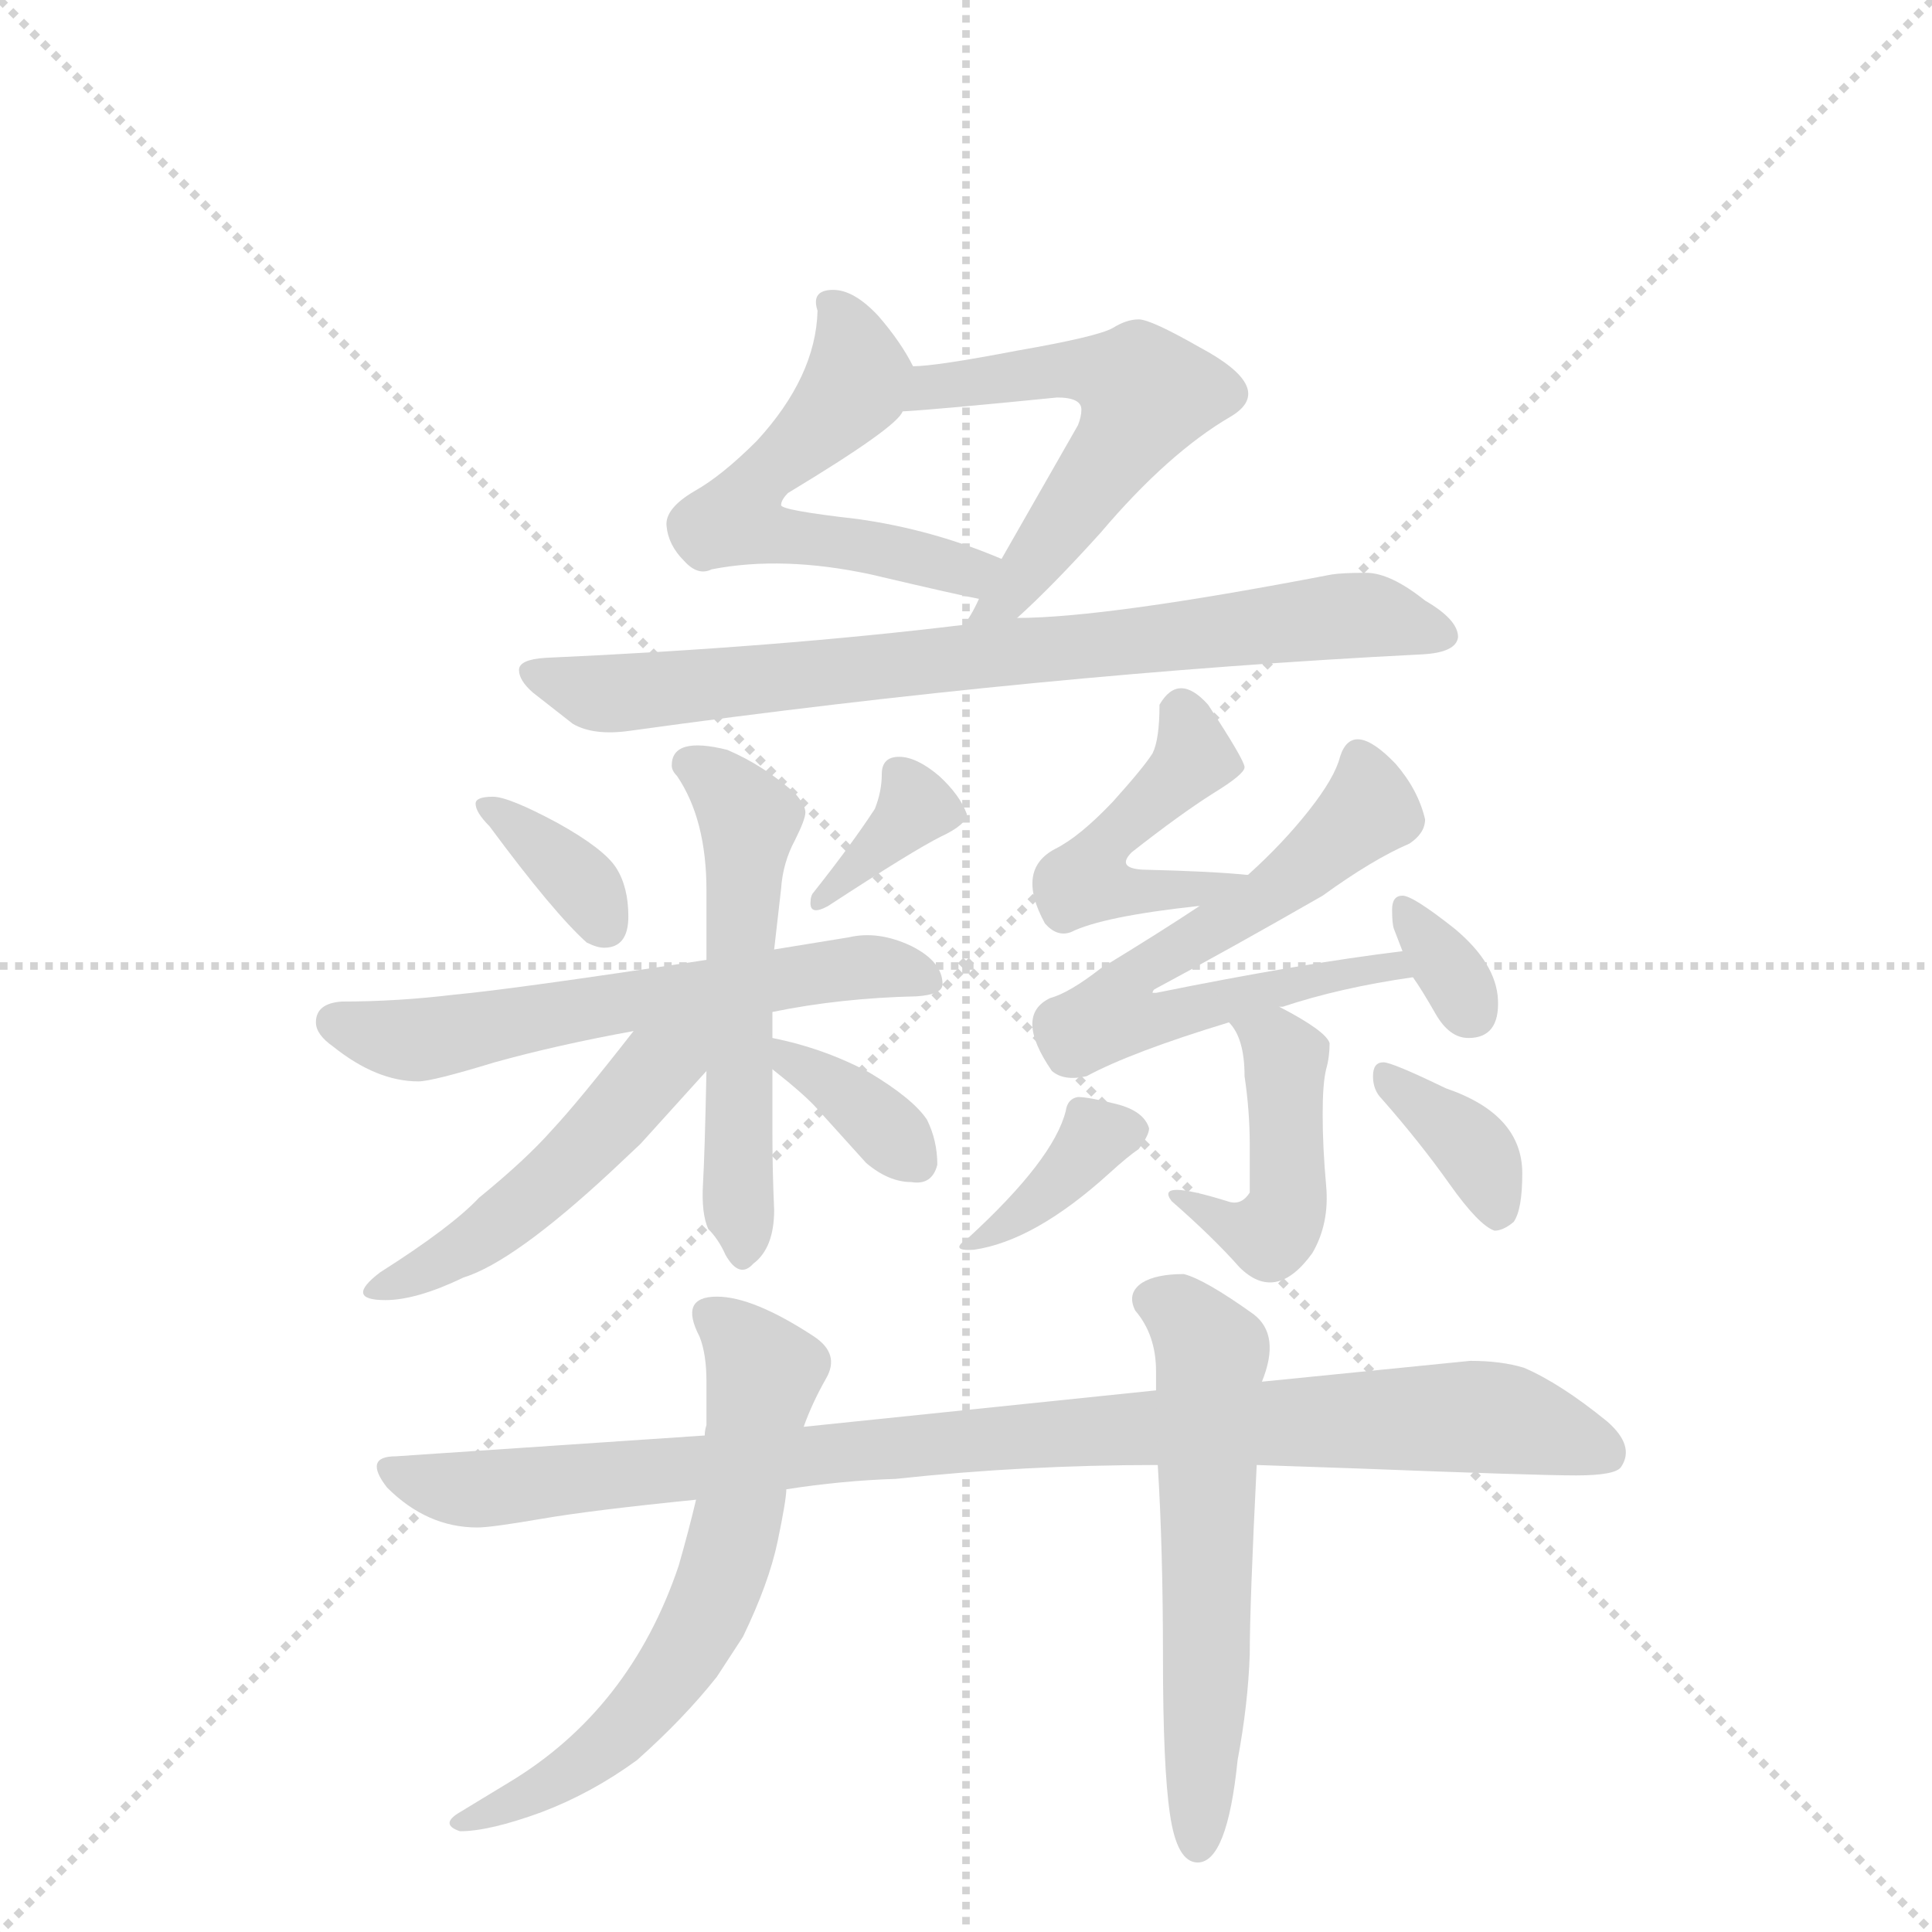 <svg version="1.1" viewBox="0 0 1024 1024" xmlns="http://www.w3.org/2000/svg">
  <g stroke="lightgray" stroke-dasharray="1,1" stroke-width="1" transform="scale(4, 4)">
    <line x1="0" y1="0" x2="256" y2="256"></line>
    <line x1="256" y1="0" x2="0" y2="256"></line>
    <line x1="128" y1="0" x2="128" y2="256"></line>
    <line x1="0" y1="128" x2="256" y2="128"></line>
  </g>
  <g transform="scale(0.92, -0.92) translate(60, -900)">
    <style type="text/css">
      
        @keyframes keyframes0 {
          from {
            stroke: blue;
            stroke-dashoffset: 552;
            stroke-width: 128;
          }
          64% {
            animation-timing-function: step-end;
            stroke: blue;
            stroke-dashoffset: 0;
            stroke-width: 128;
          }
          to {
            stroke: black;
            stroke-width: 1024;
          }
        }
        #make-me-a-hanzi-animation-0 {
          animation: keyframes0 0.699s both;
          animation-delay: 0s;
          animation-timing-function: linear;
        }
      
        @keyframes keyframes1 {
          from {
            stroke: blue;
            stroke-dashoffset: 556;
            stroke-width: 128;
          }
          64% {
            animation-timing-function: step-end;
            stroke: blue;
            stroke-dashoffset: 0;
            stroke-width: 128;
          }
          to {
            stroke: black;
            stroke-width: 1024;
          }
        }
        #make-me-a-hanzi-animation-1 {
          animation: keyframes1 0.702s both;
          animation-delay: 0.699s;
          animation-timing-function: linear;
        }
      
        @keyframes keyframes2 {
          from {
            stroke: blue;
            stroke-dashoffset: 784;
            stroke-width: 128;
          }
          72% {
            animation-timing-function: step-end;
            stroke: blue;
            stroke-dashoffset: 0;
            stroke-width: 128;
          }
          to {
            stroke: black;
            stroke-width: 1024;
          }
        }
        #make-me-a-hanzi-animation-2 {
          animation: keyframes2 0.888s both;
          animation-delay: 1.402s;
          animation-timing-function: linear;
        }
      
        @keyframes keyframes3 {
          from {
            stroke: blue;
            stroke-dashoffset: 350;
            stroke-width: 128;
          }
          53% {
            animation-timing-function: step-end;
            stroke: blue;
            stroke-dashoffset: 0;
            stroke-width: 128;
          }
          to {
            stroke: black;
            stroke-width: 1024;
          }
        }
        #make-me-a-hanzi-animation-3 {
          animation: keyframes3 0.535s both;
          animation-delay: 2.29s;
          animation-timing-function: linear;
        }
      
        @keyframes keyframes4 {
          from {
            stroke: blue;
            stroke-dashoffset: 351;
            stroke-width: 128;
          }
          53% {
            animation-timing-function: step-end;
            stroke: blue;
            stroke-dashoffset: 0;
            stroke-width: 128;
          }
          to {
            stroke: black;
            stroke-width: 1024;
          }
        }
        #make-me-a-hanzi-animation-4 {
          animation: keyframes4 0.536s both;
          animation-delay: 2.825s;
          animation-timing-function: linear;
        }
      
        @keyframes keyframes5 {
          from {
            stroke: blue;
            stroke-dashoffset: 603;
            stroke-width: 128;
          }
          66% {
            animation-timing-function: step-end;
            stroke: blue;
            stroke-dashoffset: 0;
            stroke-width: 128;
          }
          to {
            stroke: black;
            stroke-width: 1024;
          }
        }
        #make-me-a-hanzi-animation-5 {
          animation: keyframes5 0.741s both;
          animation-delay: 3.36s;
          animation-timing-function: linear;
        }
      
        @keyframes keyframes6 {
          from {
            stroke: blue;
            stroke-dashoffset: 553;
            stroke-width: 128;
          }
          64% {
            animation-timing-function: step-end;
            stroke: blue;
            stroke-dashoffset: 0;
            stroke-width: 128;
          }
          to {
            stroke: black;
            stroke-width: 1024;
          }
        }
        #make-me-a-hanzi-animation-6 {
          animation: keyframes6 0.7s both;
          animation-delay: 4.101s;
          animation-timing-function: linear;
        }
      
        @keyframes keyframes7 {
          from {
            stroke: blue;
            stroke-dashoffset: 494;
            stroke-width: 128;
          }
          62% {
            animation-timing-function: step-end;
            stroke: blue;
            stroke-dashoffset: 0;
            stroke-width: 128;
          }
          to {
            stroke: black;
            stroke-width: 1024;
          }
        }
        #make-me-a-hanzi-animation-7 {
          animation: keyframes7 0.652s both;
          animation-delay: 4.801s;
          animation-timing-function: linear;
        }
      
        @keyframes keyframes8 {
          from {
            stroke: blue;
            stroke-dashoffset: 360;
            stroke-width: 128;
          }
          54% {
            animation-timing-function: step-end;
            stroke: blue;
            stroke-dashoffset: 0;
            stroke-width: 128;
          }
          to {
            stroke: black;
            stroke-width: 1024;
          }
        }
        #make-me-a-hanzi-animation-8 {
          animation: keyframes8 0.543s both;
          animation-delay: 5.453s;
          animation-timing-function: linear;
        }
      
        @keyframes keyframes9 {
          from {
            stroke: blue;
            stroke-dashoffset: 456;
            stroke-width: 128;
          }
          60% {
            animation-timing-function: step-end;
            stroke: blue;
            stroke-dashoffset: 0;
            stroke-width: 128;
          }
          to {
            stroke: black;
            stroke-width: 1024;
          }
        }
        #make-me-a-hanzi-animation-9 {
          animation: keyframes9 0.621s both;
          animation-delay: 5.996s;
          animation-timing-function: linear;
        }
      
        @keyframes keyframes10 {
          from {
            stroke: blue;
            stroke-dashoffset: 650;
            stroke-width: 128;
          }
          68% {
            animation-timing-function: step-end;
            stroke: blue;
            stroke-dashoffset: 0;
            stroke-width: 128;
          }
          to {
            stroke: black;
            stroke-width: 1024;
          }
        }
        #make-me-a-hanzi-animation-10 {
          animation: keyframes10 0.779s both;
          animation-delay: 6.617s;
          animation-timing-function: linear;
        }
      
        @keyframes keyframes11 {
          from {
            stroke: blue;
            stroke-dashoffset: 325;
            stroke-width: 128;
          }
          51% {
            animation-timing-function: step-end;
            stroke: blue;
            stroke-dashoffset: 0;
            stroke-width: 128;
          }
          to {
            stroke: black;
            stroke-width: 1024;
          }
        }
        #make-me-a-hanzi-animation-11 {
          animation: keyframes11 0.514s both;
          animation-delay: 7.396s;
          animation-timing-function: linear;
        }
      
        @keyframes keyframes12 {
          from {
            stroke: blue;
            stroke-dashoffset: 451;
            stroke-width: 128;
          }
          59% {
            animation-timing-function: step-end;
            stroke: blue;
            stroke-dashoffset: 0;
            stroke-width: 128;
          }
          to {
            stroke: black;
            stroke-width: 1024;
          }
        }
        #make-me-a-hanzi-animation-12 {
          animation: keyframes12 0.617s both;
          animation-delay: 7.91s;
          animation-timing-function: linear;
        }
      
        @keyframes keyframes13 {
          from {
            stroke: blue;
            stroke-dashoffset: 364;
            stroke-width: 128;
          }
          54% {
            animation-timing-function: step-end;
            stroke: blue;
            stroke-dashoffset: 0;
            stroke-width: 128;
          }
          to {
            stroke: black;
            stroke-width: 1024;
          }
        }
        #make-me-a-hanzi-animation-13 {
          animation: keyframes13 0.546s both;
          animation-delay: 8.528s;
          animation-timing-function: linear;
        }
      
        @keyframes keyframes14 {
          from {
            stroke: blue;
            stroke-dashoffset: 361;
            stroke-width: 128;
          }
          54% {
            animation-timing-function: step-end;
            stroke: blue;
            stroke-dashoffset: 0;
            stroke-width: 128;
          }
          to {
            stroke: black;
            stroke-width: 1024;
          }
        }
        #make-me-a-hanzi-animation-14 {
          animation: keyframes14 0.544s both;
          animation-delay: 9.074s;
          animation-timing-function: linear;
        }
      
        @keyframes keyframes15 {
          from {
            stroke: blue;
            stroke-dashoffset: 962;
            stroke-width: 128;
          }
          76% {
            animation-timing-function: step-end;
            stroke: blue;
            stroke-dashoffset: 0;
            stroke-width: 128;
          }
          to {
            stroke: black;
            stroke-width: 1024;
          }
        }
        #make-me-a-hanzi-animation-15 {
          animation: keyframes15 1.033s both;
          animation-delay: 9.618s;
          animation-timing-function: linear;
        }
      
        @keyframes keyframes16 {
          from {
            stroke: blue;
            stroke-dashoffset: 630;
            stroke-width: 128;
          }
          67% {
            animation-timing-function: step-end;
            stroke: blue;
            stroke-dashoffset: 0;
            stroke-width: 128;
          }
          to {
            stroke: black;
            stroke-width: 1024;
          }
        }
        #make-me-a-hanzi-animation-16 {
          animation: keyframes16 0.763s both;
          animation-delay: 10.65s;
          animation-timing-function: linear;
        }
      
        @keyframes keyframes17 {
          from {
            stroke: blue;
            stroke-dashoffset: 588;
            stroke-width: 128;
          }
          66% {
            animation-timing-function: step-end;
            stroke: blue;
            stroke-dashoffset: 0;
            stroke-width: 128;
          }
          to {
            stroke: black;
            stroke-width: 1024;
          }
        }
        #make-me-a-hanzi-animation-17 {
          animation: keyframes17 0.729s both;
          animation-delay: 11.413s;
          animation-timing-function: linear;
        }
      
    </style>
    
      <path d="M 466 689 Q 459 703 446 718 Q 432 733 420 733 Q 407 733 411 721 Q 410 683 376 646 Q 356 626 340 617 Q 323 607 324 597 Q 325 586 334 577 Q 342 568 350 572 Q 391 580 442 569 Q 493 557 504 555 C 533 549 545 567 517 578 Q 477 595 434 601 Q 390 606 390 609 Q 390 612 394 616 Q 457 654 460 663 C 473 677 473 677 466 689 Z" fill="lightgray"></path>
    
      <path d="M 526 544 Q 546 562 574 593 Q 613 639 649 660 Q 676 676 631 700 Q 603 716 596 716 Q 589 716 581 711 Q 572 706 526 698 Q 479 689 466 689 C 436 687 430 661 460 663 Q 479 664 549 671 Q 563 671 563 664 Q 563 660 561 655 L 517 578 L 504 555 Q 499 544 495 540 C 478 515 504 524 526 544 Z" fill="lightgray"></path>
    
      <path d="M 759 523 Q 779 524 780 533 Q 780 543 761 554 Q 741 570 727 570 Q 713 570 707 569 Q 577 544 526 544 L 495 540 Q 388 527 254 521 Q 239 520 239 514 Q 239 508 247 501 L 270 483 Q 282 476 303 479 Q 541 512 759 523 Z" fill="lightgray"></path>
    
      <path d="M 222 424 Q 259 374 278 357 Q 284 354 288 354 Q 302 354 302 372 Q 302 389 295 400 Q 288 411 261 426 Q 233 441 224 441 Q 214 441 214 437 Q 214 432 222 424 Z" fill="lightgray"></path>
    
      <path d="M 417 378 Q 466 410 482 418 Q 497 425 497 431 Q 493 442 481 453 Q 468 464 458 464 Q 448 464 448 454 Q 448 444 444 434 Q 431 414 408 385 Q 407 383 407 381 Q 406 372 417 378 Z" fill="lightgray"></path>
    
      <path d="M 347 347 Q 235 330 202 327 Q 169 323 137 323 Q 122 322 122 311 Q 122 304 132 297 Q 157 277 181 277 Q 189 277 225 288 Q 261 298 305 306 L 385 317 Q 424 325 468 326 Q 483 327 483 333 Q 483 346 465 355 Q 446 364 429 360 L 386 353 L 347 347 Z" fill="lightgray"></path>
    
      <path d="M 327 459 Q 327 456 330 453 Q 347 428 347 387 L 347 347 L 347 283 Q 346 235 345 218 Q 344 201 348 192 Q 354 186 358 177 Q 366 163 374 172 Q 386 181 386 203 Q 385 225 385 246 L 385 284 L 385 302 L 385 317 L 386 353 L 390 388 Q 391 403 398 416 Q 404 428 404 432 Q 404 436 398 443 Q 380 459 359 468 Q 327 476 327 459 Z" fill="lightgray"></path>
    
      <path d="M 305 306 Q 273 265 258 249 Q 243 232 216 210 Q 200 193 159 167 Q 138 151 162 151 Q 180 151 207 164 Q 236 173 292 225 L 309 241 L 347 283 C 374 313 342 353 305 306 Z" fill="lightgray"></path>
    
      <path d="M 385 284 Q 404 269 411 261 L 439 230 Q 452 219 465 219 Q 477 217 480 229 Q 480 243 474 255 Q 466 267 441 282 Q 415 296 385 302 C 356 308 362 303 385 284 Z" fill="lightgray"></path>
    
      <path d="M 659 396 L 658 396 Q 639 398 598 399 Q 583 400 592 409 Q 620 431 639 443 Q 657 454 657 458 Q 657 462 636 494 Q 619 513 608 494 Q 608 474 604 466 Q 599 458 581 438 Q 562 418 548 411 Q 525 399 542 368 Q 549 360 557 363 Q 575 372 630 378 L 631 378 C 661 381 689 394 659 396 Z" fill="lightgray"></path>
    
      <path d="M 748 352 Q 690 345 606 328 L 604 328 Q 604 329 605 330 Q 648 353 702 384 Q 731 405 752 414 Q 761 420 761 428 Q 757 445 744 460 Q 719 486 712 464 Q 709 452 694 433 Q 679 414 659 396 L 631 378 Q 610 364 574 342 Q 556 328 545 325 Q 524 315 546 283 Q 553 277 566 280 Q 592 294 648 311 L 677 320 L 679 320 Q 712 331 754 337 C 784 342 778 356 748 352 Z" fill="lightgray"></path>
    
      <path d="M 748 384 Q 742 384 742 376 Q 742 368 743 365 L 748 352 L 754 337 Q 759 330 767 316 Q 775 302 786 302 Q 804 302 803 324 Q 802 345 778 365 Q 754 384 748 384 Z" fill="lightgray"></path>
    
      <path d="M 648 311 Q 657 302 657 280 Q 660 260 660 240 L 660 213 Q 655 205 647 208 Q 605 221 615 208 Q 639 187 654 170 Q 675 149 696 178 Q 706 195 704 217 Q 702 239 702 258 Q 702 276 704 284 Q 706 291 706 299 Q 704 306 677 320 C 651 334 630 335 648 311 Z" fill="lightgray"></path>
    
      <path d="M 498 187 Q 486 179 501 180 Q 536 185 579 224 Q 590 234 596 238 Q 602 246 602 250 Q 599 260 583 264 Q 567 268 561 268 Q 555 267 554 260 Q 547 232 498 187 Z" fill="lightgray"></path>
    
      <path d="M 801 191 Q 806 191 812 196 Q 817 203 817 224 Q 817 258 773 273 Q 742 288 737 288 Q 731 288 731 280 Q 731 272 736 267 Q 758 242 775 218 Q 792 194 801 191 Z" fill="lightgray"></path>
    
      <path d="M 606 99 L 403 78 L 346 73 L 168 61 Q 149 61 163 43 Q 186 20 215 20 Q 223 20 252 25 Q 281 30 341 36 L 393 42 Q 425 47 456 48 Q 530 56 607 56 L 664 56 L 722 54 Q 825 50 848 50 Q 871 50 874 55 Q 882 67 866 81 Q 839 103 818 112 Q 805 116 787 116 L 667 104 L 606 99 Z" fill="lightgray"></path>
    
      <path d="M 403 78 Q 408 92 416 106 Q 424 120 409 130 Q 374 153 353 153 Q 331 153 343 130 Q 347 120 347 104 L 347 79 Q 346 76 346 73 L 341 36 Q 337 19 331 -2 Q 303 -85 233 -127 L 205 -144 Q 193 -151 205 -155 Q 222 -155 252 -144 Q 281 -133 307 -114 Q 334 -90 353 -66 L 368 -43 Q 383 -12 388 12 Q 393 36 393 42 L 403 78 Z" fill="lightgray"></path>
    
      <path d="M 607 56 Q 610 8 610 -55 Q 610 -118 614 -145 Q 618 -173 630 -173 Q 647 -173 653 -114 Q 659 -82 660 -53 Q 660 -24 664 56 L 667 104 Q 678 131 662 143 Q 634 163 622 166 Q 606 166 598 161 Q 589 155 594 145 Q 606 131 606 110 L 606 99 L 607 56 Z" fill="lightgray"></path>
    
    
      <clipPath id="make-me-a-hanzi-clip-0">
        <path d="M 466 689 Q 459 703 446 718 Q 432 733 420 733 Q 407 733 411 721 Q 410 683 376 646 Q 356 626 340 617 Q 323 607 324 597 Q 325 586 334 577 Q 342 568 350 572 Q 391 580 442 569 Q 493 557 504 555 C 533 549 545 567 517 578 Q 477 595 434 601 Q 390 606 390 609 Q 390 612 394 616 Q 457 654 460 663 C 473 677 473 677 466 689 Z"></path>
      </clipPath>
      <path clip-path="url(#make-me-a-hanzi-clip-0)" d="M 423 721 L 432 678 L 380 628 L 364 601 L 386 591 L 420 589 L 497 571 L 508 575" fill="none" id="make-me-a-hanzi-animation-0" stroke-dasharray="424 848" stroke-linecap="round"></path>
    
      <clipPath id="make-me-a-hanzi-clip-1">
        <path d="M 526 544 Q 546 562 574 593 Q 613 639 649 660 Q 676 676 631 700 Q 603 716 596 716 Q 589 716 581 711 Q 572 706 526 698 Q 479 689 466 689 C 436 687 430 661 460 663 Q 479 664 549 671 Q 563 671 563 664 Q 563 660 561 655 L 517 578 L 504 555 Q 499 544 495 540 C 478 515 504 524 526 544 Z"></path>
      </clipPath>
      <path clip-path="url(#make-me-a-hanzi-clip-1)" d="M 464 669 L 476 677 L 558 687 L 589 681 L 600 670 L 521 557 L 506 548" fill="none" id="make-me-a-hanzi-animation-1" stroke-dasharray="428 856" stroke-linecap="round"></path>
    
      <clipPath id="make-me-a-hanzi-clip-2">
        <path d="M 759 523 Q 779 524 780 533 Q 780 543 761 554 Q 741 570 727 570 Q 713 570 707 569 Q 577 544 526 544 L 495 540 Q 388 527 254 521 Q 239 520 239 514 Q 239 508 247 501 L 270 483 Q 282 476 303 479 Q 541 512 759 523 Z"></path>
      </clipPath>
      <path clip-path="url(#make-me-a-hanzi-clip-2)" d="M 248 511 L 287 500 L 308 501 L 701 545 L 728 546 L 771 535" fill="none" id="make-me-a-hanzi-animation-2" stroke-dasharray="656 1312" stroke-linecap="round"></path>
    
      <clipPath id="make-me-a-hanzi-clip-3">
        <path d="M 222 424 Q 259 374 278 357 Q 284 354 288 354 Q 302 354 302 372 Q 302 389 295 400 Q 288 411 261 426 Q 233 441 224 441 Q 214 441 214 437 Q 214 432 222 424 Z"></path>
      </clipPath>
      <path clip-path="url(#make-me-a-hanzi-clip-3)" d="M 222 433 L 260 406 L 288 368" fill="none" id="make-me-a-hanzi-animation-3" stroke-dasharray="222 444" stroke-linecap="round"></path>
    
      <clipPath id="make-me-a-hanzi-clip-4">
        <path d="M 417 378 Q 466 410 482 418 Q 497 425 497 431 Q 493 442 481 453 Q 468 464 458 464 Q 448 464 448 454 Q 448 444 444 434 Q 431 414 408 385 Q 407 383 407 381 Q 406 372 417 378 Z"></path>
      </clipPath>
      <path clip-path="url(#make-me-a-hanzi-clip-4)" d="M 487 433 L 465 433 L 413 382" fill="none" id="make-me-a-hanzi-animation-4" stroke-dasharray="223 446" stroke-linecap="round"></path>
    
      <clipPath id="make-me-a-hanzi-clip-5">
        <path d="M 347 347 Q 235 330 202 327 Q 169 323 137 323 Q 122 322 122 311 Q 122 304 132 297 Q 157 277 181 277 Q 189 277 225 288 Q 261 298 305 306 L 385 317 Q 424 325 468 326 Q 483 327 483 333 Q 483 346 465 355 Q 446 364 429 360 L 386 353 L 347 347 Z"></path>
      </clipPath>
      <path clip-path="url(#make-me-a-hanzi-clip-5)" d="M 133 311 L 182 301 L 425 342 L 453 343 L 474 336" fill="none" id="make-me-a-hanzi-animation-5" stroke-dasharray="475 950" stroke-linecap="round"></path>
    
      <clipPath id="make-me-a-hanzi-clip-6">
        <path d="M 327 459 Q 327 456 330 453 Q 347 428 347 387 L 347 347 L 347 283 Q 346 235 345 218 Q 344 201 348 192 Q 354 186 358 177 Q 366 163 374 172 Q 386 181 386 203 Q 385 225 385 246 L 385 284 L 385 302 L 385 317 L 386 353 L 390 388 Q 391 403 398 416 Q 404 428 404 432 Q 404 436 398 443 Q 380 459 359 468 Q 327 476 327 459 Z"></path>
      </clipPath>
      <path clip-path="url(#make-me-a-hanzi-clip-6)" d="M 337 460 L 371 428 L 367 178" fill="none" id="make-me-a-hanzi-animation-6" stroke-dasharray="425 850" stroke-linecap="round"></path>
    
      <clipPath id="make-me-a-hanzi-clip-7">
        <path d="M 305 306 Q 273 265 258 249 Q 243 232 216 210 Q 200 193 159 167 Q 138 151 162 151 Q 180 151 207 164 Q 236 173 292 225 L 309 241 L 347 283 C 374 313 342 353 305 306 Z"></path>
      </clipPath>
      <path clip-path="url(#make-me-a-hanzi-clip-7)" d="M 341 305 L 244 208 L 194 172 L 157 158" fill="none" id="make-me-a-hanzi-animation-7" stroke-dasharray="366 732" stroke-linecap="round"></path>
    
      <clipPath id="make-me-a-hanzi-clip-8">
        <path d="M 385 284 Q 404 269 411 261 L 439 230 Q 452 219 465 219 Q 477 217 480 229 Q 480 243 474 255 Q 466 267 441 282 Q 415 296 385 302 C 356 308 362 303 385 284 Z"></path>
      </clipPath>
      <path clip-path="url(#make-me-a-hanzi-clip-8)" d="M 392 298 L 397 287 L 429 268 L 468 230" fill="none" id="make-me-a-hanzi-animation-8" stroke-dasharray="232 464" stroke-linecap="round"></path>
    
      <clipPath id="make-me-a-hanzi-clip-9">
        <path d="M 659 396 L 658 396 Q 639 398 598 399 Q 583 400 592 409 Q 620 431 639 443 Q 657 454 657 458 Q 657 462 636 494 Q 619 513 608 494 Q 608 474 604 466 Q 599 458 581 438 Q 562 418 548 411 Q 525 399 542 368 Q 549 360 557 363 Q 575 372 630 378 L 631 378 C 661 381 689 394 659 396 Z"></path>
      </clipPath>
      <path clip-path="url(#make-me-a-hanzi-clip-9)" d="M 622 489 L 627 464 L 584 423 L 571 395 L 599 385 L 619 385 L 652 395" fill="none" id="make-me-a-hanzi-animation-9" stroke-dasharray="328 656" stroke-linecap="round"></path>
    
      <clipPath id="make-me-a-hanzi-clip-10">
        <path d="M 748 352 Q 690 345 606 328 L 604 328 Q 604 329 605 330 Q 648 353 702 384 Q 731 405 752 414 Q 761 420 761 428 Q 757 445 744 460 Q 719 486 712 464 Q 709 452 694 433 Q 679 414 659 396 L 631 378 Q 610 364 574 342 Q 556 328 545 325 Q 524 315 546 283 Q 553 277 566 280 Q 592 294 648 311 L 677 320 L 679 320 Q 712 331 754 337 C 784 342 778 356 748 352 Z"></path>
      </clipPath>
      <path clip-path="url(#make-me-a-hanzi-clip-10)" d="M 723 463 L 729 434 L 672 384 L 588 334 L 581 315 L 605 313 L 718 341 L 742 343 L 745 338" fill="none" id="make-me-a-hanzi-animation-10" stroke-dasharray="522 1044" stroke-linecap="round"></path>
    
      <clipPath id="make-me-a-hanzi-clip-11">
        <path d="M 748 384 Q 742 384 742 376 Q 742 368 743 365 L 748 352 L 754 337 Q 759 330 767 316 Q 775 302 786 302 Q 804 302 803 324 Q 802 345 778 365 Q 754 384 748 384 Z"></path>
      </clipPath>
      <path clip-path="url(#make-me-a-hanzi-clip-11)" d="M 749 377 L 787 319" fill="none" id="make-me-a-hanzi-animation-11" stroke-dasharray="197 394" stroke-linecap="round"></path>
    
      <clipPath id="make-me-a-hanzi-clip-12">
        <path d="M 648 311 Q 657 302 657 280 Q 660 260 660 240 L 660 213 Q 655 205 647 208 Q 605 221 615 208 Q 639 187 654 170 Q 675 149 696 178 Q 706 195 704 217 Q 702 239 702 258 Q 702 276 704 284 Q 706 291 706 299 Q 704 306 677 320 C 651 334 630 335 648 311 Z"></path>
      </clipPath>
      <path clip-path="url(#make-me-a-hanzi-clip-12)" d="M 656 311 L 676 300 L 680 288 L 680 201 L 672 189 L 651 193 L 619 212" fill="none" id="make-me-a-hanzi-animation-12" stroke-dasharray="323 646" stroke-linecap="round"></path>
    
      <clipPath id="make-me-a-hanzi-clip-13">
        <path d="M 498 187 Q 486 179 501 180 Q 536 185 579 224 Q 590 234 596 238 Q 602 246 602 250 Q 599 260 583 264 Q 567 268 561 268 Q 555 267 554 260 Q 547 232 498 187 Z"></path>
      </clipPath>
      <path clip-path="url(#make-me-a-hanzi-clip-13)" d="M 591 248 L 571 243 L 550 218 L 506 186" fill="none" id="make-me-a-hanzi-animation-13" stroke-dasharray="236 472" stroke-linecap="round"></path>
    
      <clipPath id="make-me-a-hanzi-clip-14">
        <path d="M 801 191 Q 806 191 812 196 Q 817 203 817 224 Q 817 258 773 273 Q 742 288 737 288 Q 731 288 731 280 Q 731 272 736 267 Q 758 242 775 218 Q 792 194 801 191 Z"></path>
      </clipPath>
      <path clip-path="url(#make-me-a-hanzi-clip-14)" d="M 738 281 L 783 245 L 803 202" fill="none" id="make-me-a-hanzi-animation-14" stroke-dasharray="233 466" stroke-linecap="round"></path>
    
      <clipPath id="make-me-a-hanzi-clip-15">
        <path d="M 606 99 L 403 78 L 346 73 L 168 61 Q 149 61 163 43 Q 186 20 215 20 Q 223 20 252 25 Q 281 30 341 36 L 393 42 Q 425 47 456 48 Q 530 56 607 56 L 664 56 L 722 54 Q 825 50 848 50 Q 871 50 874 55 Q 882 67 866 81 Q 839 103 818 112 Q 805 116 787 116 L 667 104 L 606 99 Z"></path>
      </clipPath>
      <path clip-path="url(#make-me-a-hanzi-clip-15)" d="M 165 52 L 217 42 L 506 71 L 768 84 L 810 82 L 865 63" fill="none" id="make-me-a-hanzi-animation-15" stroke-dasharray="834 1668" stroke-linecap="round"></path>
    
      <clipPath id="make-me-a-hanzi-clip-16">
        <path d="M 403 78 Q 408 92 416 106 Q 424 120 409 130 Q 374 153 353 153 Q 331 153 343 130 Q 347 120 347 104 L 347 79 Q 346 76 346 73 L 341 36 Q 337 19 331 -2 Q 303 -85 233 -127 L 205 -144 Q 193 -151 205 -155 Q 222 -155 252 -144 Q 281 -133 307 -114 Q 334 -90 353 -66 L 368 -43 Q 383 -12 388 12 Q 393 36 393 42 L 403 78 Z"></path>
      </clipPath>
      <path clip-path="url(#make-me-a-hanzi-clip-16)" d="M 350 140 L 380 109 L 349 -25 L 332 -57 L 300 -96 L 255 -130 L 209 -149" fill="none" id="make-me-a-hanzi-animation-16" stroke-dasharray="502 1004" stroke-linecap="round"></path>
    
      <clipPath id="make-me-a-hanzi-clip-17">
        <path d="M 607 56 Q 610 8 610 -55 Q 610 -118 614 -145 Q 618 -173 630 -173 Q 647 -173 653 -114 Q 659 -82 660 -53 Q 660 -24 664 56 L 667 104 Q 678 131 662 143 Q 634 163 622 166 Q 606 166 598 161 Q 589 155 594 145 Q 606 131 606 110 L 606 99 L 607 56 Z"></path>
      </clipPath>
      <path clip-path="url(#make-me-a-hanzi-clip-17)" d="M 603 151 L 619 145 L 638 120 L 630 -163" fill="none" id="make-me-a-hanzi-animation-17" stroke-dasharray="460 920" stroke-linecap="round"></path>
    
  </g>
</svg>